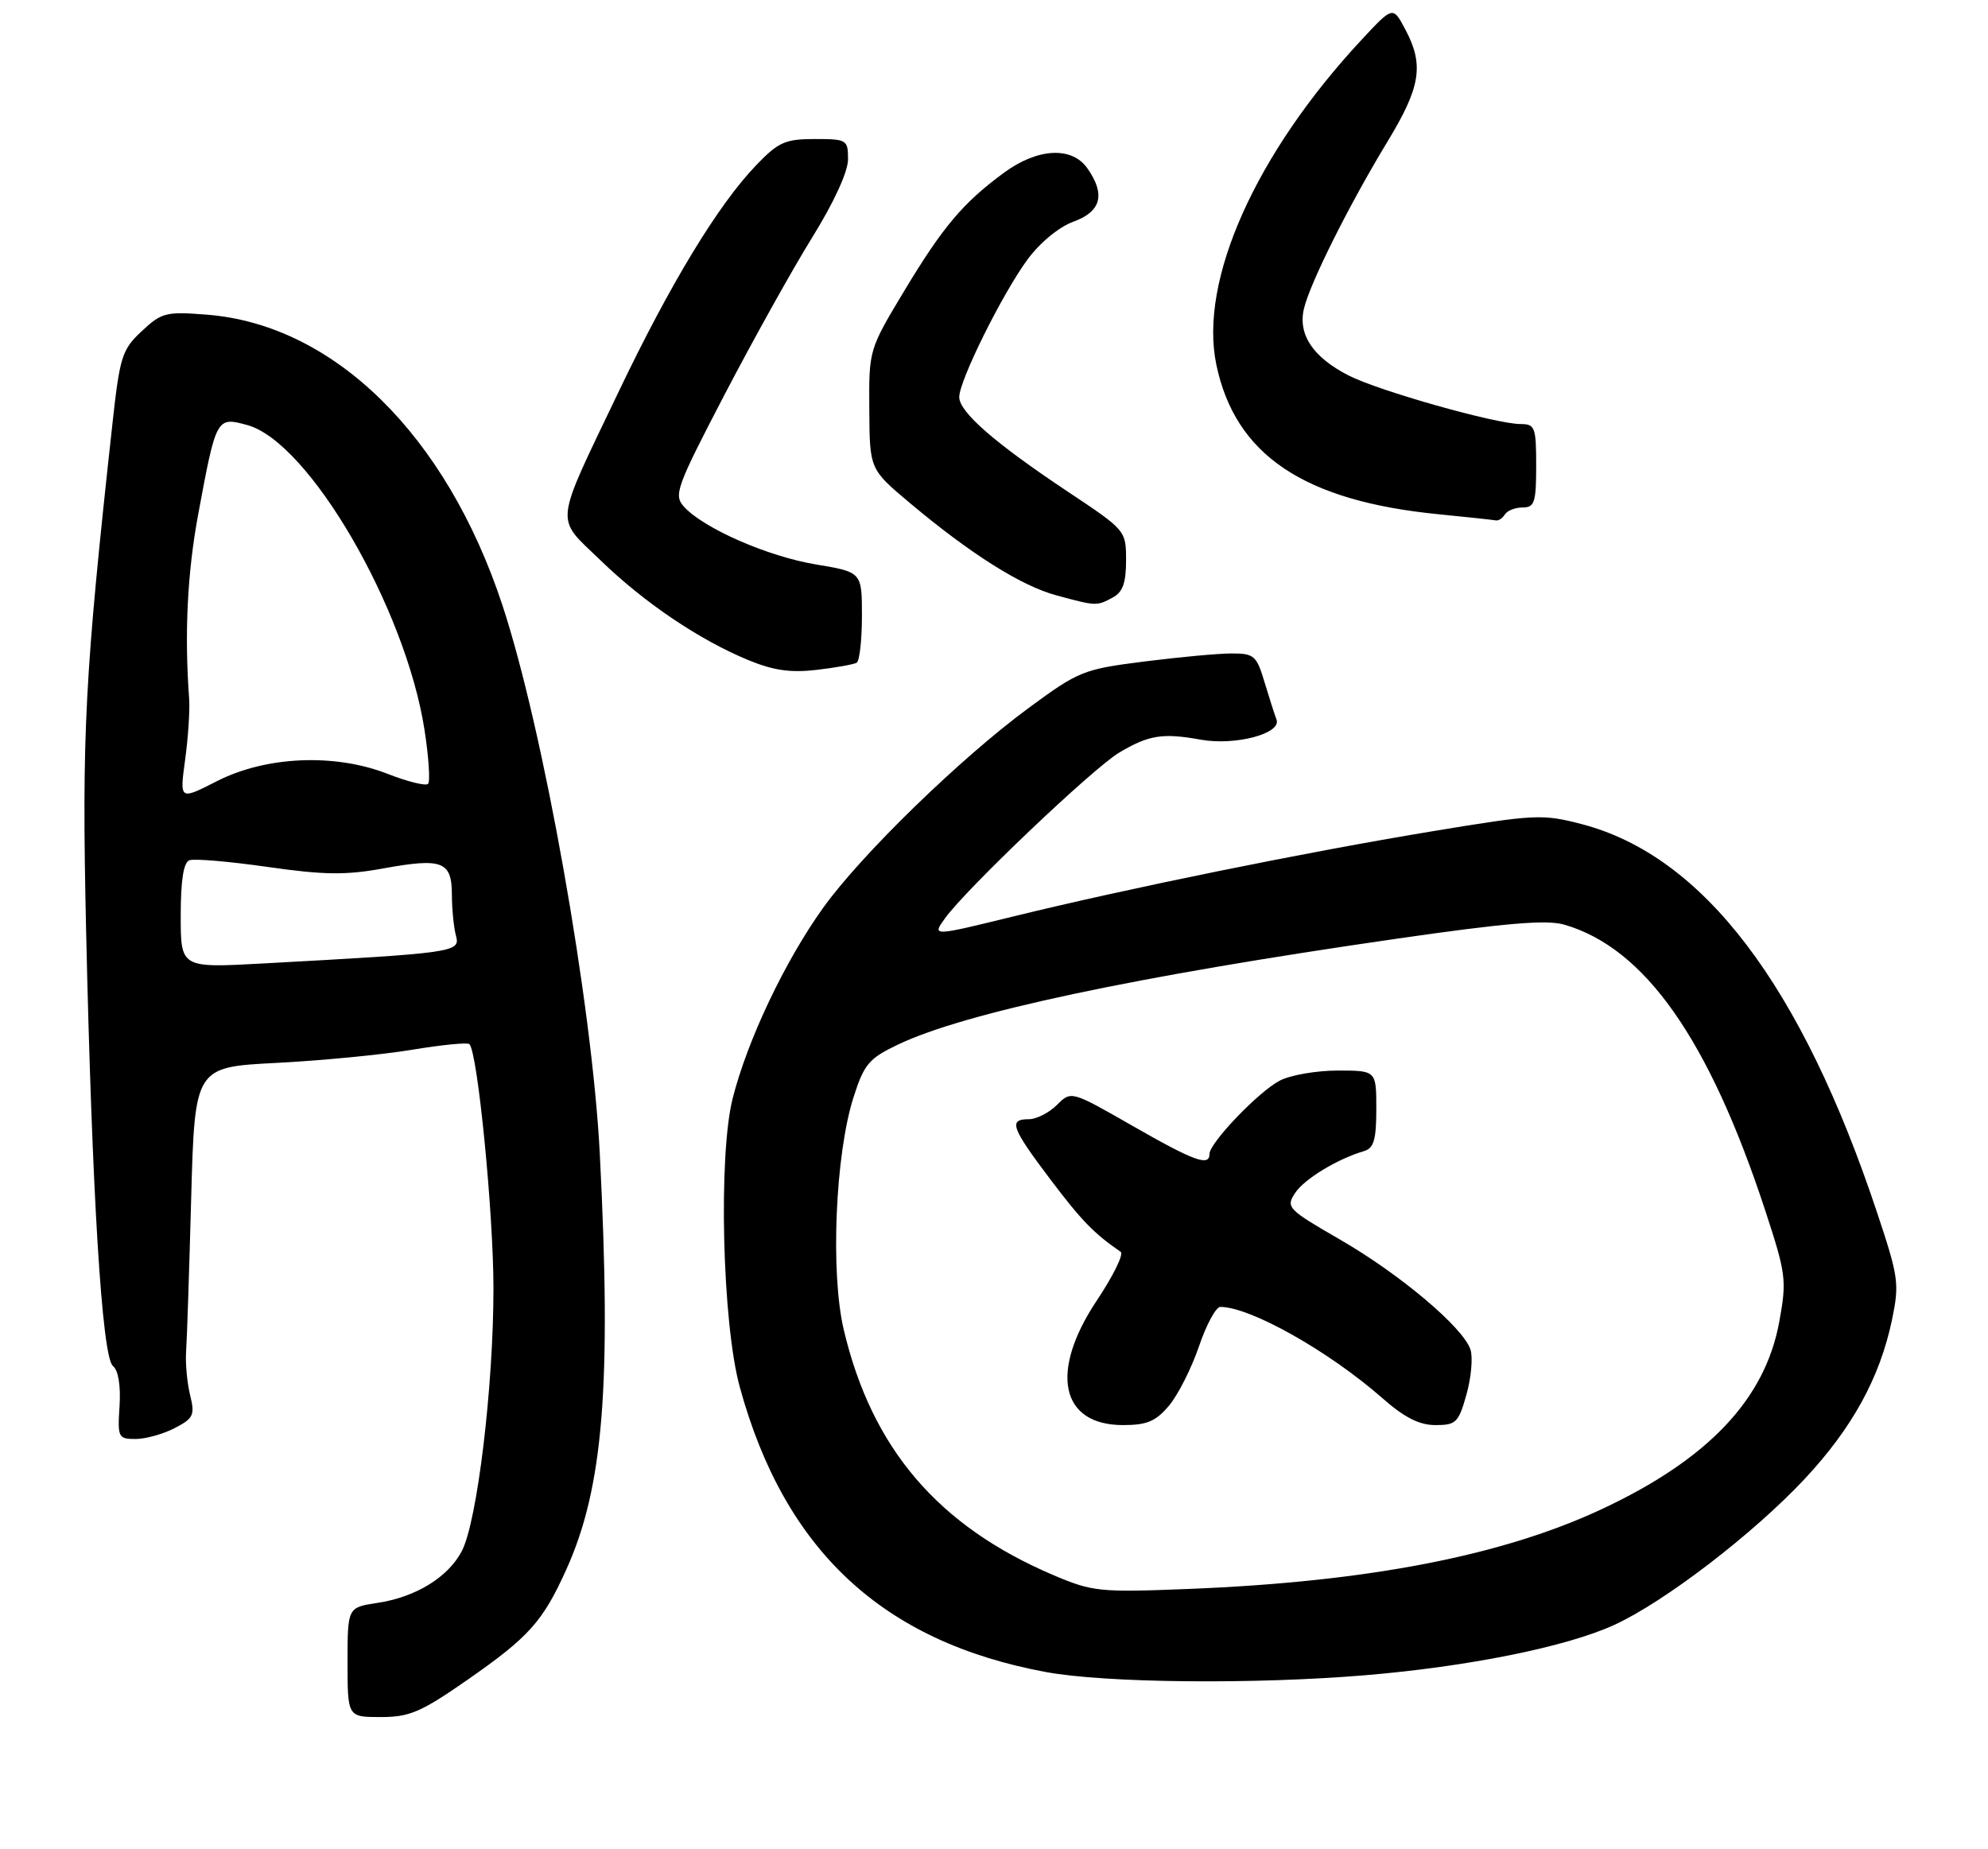 <?xml version="1.0" encoding="UTF-8" standalone="no"?>
<!DOCTYPE svg PUBLIC "-//W3C//DTD SVG 1.1//EN" "http://www.w3.org/Graphics/SVG/1.1/DTD/svg11.dtd" >
<svg xmlns="http://www.w3.org/2000/svg" xmlns:xlink="http://www.w3.org/1999/xlink" version="1.1" viewBox="0 0 286 266">
 <g >
 <path fill="currentColor"
d=" M 67.30 241.61 C 76.09 235.49 78.09 233.26 81.46 225.80 C 86.80 214.01 87.99 199.31 86.29 166.00 C 85.18 144.30 78.19 104.97 72.26 87.00 C 64.19 62.59 48.07 46.74 29.82 45.27 C 23.87 44.80 23.27 44.95 20.40 47.63 C 17.55 50.29 17.24 51.26 16.17 61.00 C 12.19 97.23 11.76 105.42 12.38 133.50 C 13.23 171.74 14.67 195.24 16.25 196.50 C 17.02 197.12 17.38 199.30 17.20 202.25 C 16.90 206.78 17.01 207.00 19.49 207.00 C 20.93 207.00 23.46 206.30 25.12 205.44 C 27.84 204.03 28.06 203.57 27.35 200.69 C 26.92 198.94 26.66 196.15 26.77 194.50 C 26.89 192.85 27.22 182.95 27.50 172.50 C 28.02 153.50 28.02 153.50 39.76 152.90 C 46.22 152.57 55.00 151.72 59.28 151.01 C 63.55 150.30 67.27 149.93 67.53 150.20 C 68.72 151.39 71.00 174.55 70.99 185.44 C 70.98 199.56 68.66 218.82 66.45 223.10 C 64.50 226.87 59.81 229.76 54.28 230.58 C 50.00 231.23 50.00 231.23 50.00 239.11 C 50.00 247.00 50.00 247.00 54.78 247.00 C 58.93 247.00 60.56 246.30 67.30 241.61 Z  M 196.33 240.99 C 211.15 239.76 225.37 236.90 232.22 233.75 C 239.46 230.44 252.25 220.63 259.63 212.74 C 266.47 205.42 270.43 198.21 272.18 189.90 C 273.27 184.66 273.15 183.75 270.04 174.42 C 259.14 141.66 245.02 123.11 227.55 118.55 C 221.90 117.08 220.86 117.13 206.06 119.58 C 187.82 122.59 162.31 127.78 145.79 131.83 C 134.07 134.70 134.07 134.70 135.95 132.10 C 139.00 127.86 157.21 110.54 161.00 108.27 C 165.26 105.73 167.25 105.41 172.73 106.40 C 177.71 107.30 184.41 105.52 183.64 103.50 C 183.37 102.79 182.59 100.36 181.91 98.10 C 180.78 94.32 180.41 94.00 177.21 94.00 C 175.29 94.00 169.63 94.52 164.61 95.16 C 155.86 96.27 155.20 96.53 148.00 101.83 C 138.22 109.02 123.93 122.91 118.42 130.59 C 112.92 138.26 107.54 149.59 105.41 157.98 C 103.32 166.21 103.91 190.33 106.42 199.50 C 112.86 223.04 126.98 236.18 150.50 240.53 C 159.02 242.10 180.31 242.32 196.33 240.99 Z  M 123.25 95.33 C 123.66 95.08 124.00 92.05 124.00 88.59 C 124.00 82.30 124.00 82.30 117.36 81.19 C 110.46 80.05 101.22 76.00 98.40 72.89 C 96.89 71.22 97.27 70.15 104.23 56.78 C 108.34 48.91 114.01 38.72 116.85 34.15 C 119.98 29.10 122.00 24.70 122.00 22.92 C 122.00 20.10 121.84 20.00 117.20 20.00 C 112.97 20.00 111.98 20.44 108.80 23.75 C 103.31 29.46 96.43 40.80 88.98 56.39 C 79.60 76.03 79.79 74.22 86.38 80.59 C 92.68 86.70 100.61 92.05 107.69 94.97 C 111.29 96.45 113.76 96.80 117.50 96.36 C 120.25 96.04 122.84 95.57 123.25 95.33 Z  M 160.07 85.96 C 161.52 85.19 162.00 83.86 162.00 80.61 C 162.00 76.32 161.97 76.28 153.61 70.72 C 143.11 63.73 138.00 59.28 138.00 57.12 C 138.00 54.74 144.19 42.27 147.82 37.33 C 149.64 34.87 152.34 32.65 154.44 31.88 C 158.42 30.44 159.07 27.97 156.44 24.22 C 154.20 21.02 149.26 21.29 144.40 24.87 C 138.53 29.19 135.61 32.66 130.05 41.91 C 125.00 50.31 125.00 50.33 125.06 58.91 C 125.11 67.50 125.11 67.50 130.90 72.36 C 139.62 79.68 146.92 84.28 151.97 85.64 C 157.73 87.20 157.76 87.20 160.07 85.96 Z  M 216.50 74.00 C 216.84 73.45 217.99 73.00 219.06 73.00 C 220.76 73.00 221.00 72.27 221.00 67.00 C 221.00 61.45 220.83 61.00 218.75 61.00 C 215.20 60.99 198.40 56.25 194.01 54.01 C 188.87 51.38 186.69 48.10 187.60 44.36 C 188.50 40.64 194.11 29.43 199.62 20.35 C 204.40 12.48 204.89 9.33 202.15 4.19 C 200.39 0.88 200.39 0.88 195.91 5.69 C 180.65 22.07 172.47 40.33 174.98 52.43 C 177.69 65.44 187.54 72.07 207.00 73.98 C 211.12 74.39 214.81 74.78 215.19 74.86 C 215.57 74.94 216.16 74.55 216.50 74.00 Z  M 26.00 131.73 C 26.00 126.63 26.40 124.06 27.25 123.75 C 27.94 123.49 33.00 123.92 38.50 124.71 C 46.63 125.87 49.75 125.91 55.16 124.92 C 63.65 123.38 65.00 123.90 65.01 128.72 C 65.02 130.80 65.28 133.46 65.60 134.62 C 66.23 136.98 65.52 137.08 37.75 138.60 C 26.00 139.24 26.00 139.24 26.00 131.73 Z  M 26.63 109.31 C 27.07 106.11 27.33 102.15 27.21 100.50 C 26.52 91.12 26.95 82.42 28.51 74.00 C 31.11 60.00 31.15 59.93 35.59 61.15 C 44.47 63.60 58.35 87.49 61.07 104.98 C 61.68 108.93 61.91 112.43 61.58 112.76 C 61.25 113.09 58.62 112.44 55.74 111.31 C 48.13 108.34 38.24 108.77 31.17 112.39 C 25.84 115.11 25.84 115.11 26.63 109.31 Z  M 151.63 226.62 C 134.97 219.55 125.41 208.37 121.38 191.26 C 119.45 183.05 120.17 166.01 122.80 157.81 C 124.32 153.07 125.01 152.26 129.17 150.27 C 138.79 145.67 163.33 140.46 200.90 135.04 C 216.47 132.79 222.49 132.28 225.00 133.00 C 236.61 136.33 245.86 149.48 253.96 174.15 C 256.95 183.28 257.06 184.15 255.98 190.09 C 253.96 201.25 245.78 209.90 230.50 217.06 C 216.13 223.80 196.74 227.55 171.00 228.57 C 158.22 229.08 157.19 228.97 151.63 226.62 Z  M 168.18 202.20 C 169.48 200.65 171.41 196.83 172.48 193.70 C 173.54 190.56 174.93 188.00 175.56 188.00 C 179.87 188.00 191.19 194.37 198.89 201.14 C 202.05 203.92 204.19 205.00 206.51 205.00 C 209.47 205.00 209.84 204.64 210.97 200.60 C 211.65 198.19 211.91 195.28 211.55 194.15 C 210.54 190.99 201.43 183.30 192.74 178.29 C 185.27 173.98 184.97 173.67 186.30 171.64 C 187.61 169.62 192.36 166.73 196.25 165.58 C 197.64 165.17 198.00 163.94 198.00 159.53 C 198.00 154.00 198.00 154.00 192.45 154.00 C 189.40 154.00 185.65 154.65 184.13 155.44 C 181.09 157.00 174.00 164.41 174.00 166.00 C 174.00 167.84 171.79 167.03 162.92 161.95 C 154.10 156.90 154.10 156.90 152.05 158.95 C 150.92 160.08 149.10 161.00 148.00 161.00 C 145.04 161.00 145.48 162.20 151.14 169.70 C 155.64 175.64 157.35 177.41 161.23 180.08 C 161.69 180.40 160.15 183.54 157.81 187.05 C 150.94 197.33 152.55 205.00 161.57 205.00 C 165.00 205.00 166.28 204.46 168.18 202.20 Z "/>
</g>
</svg>